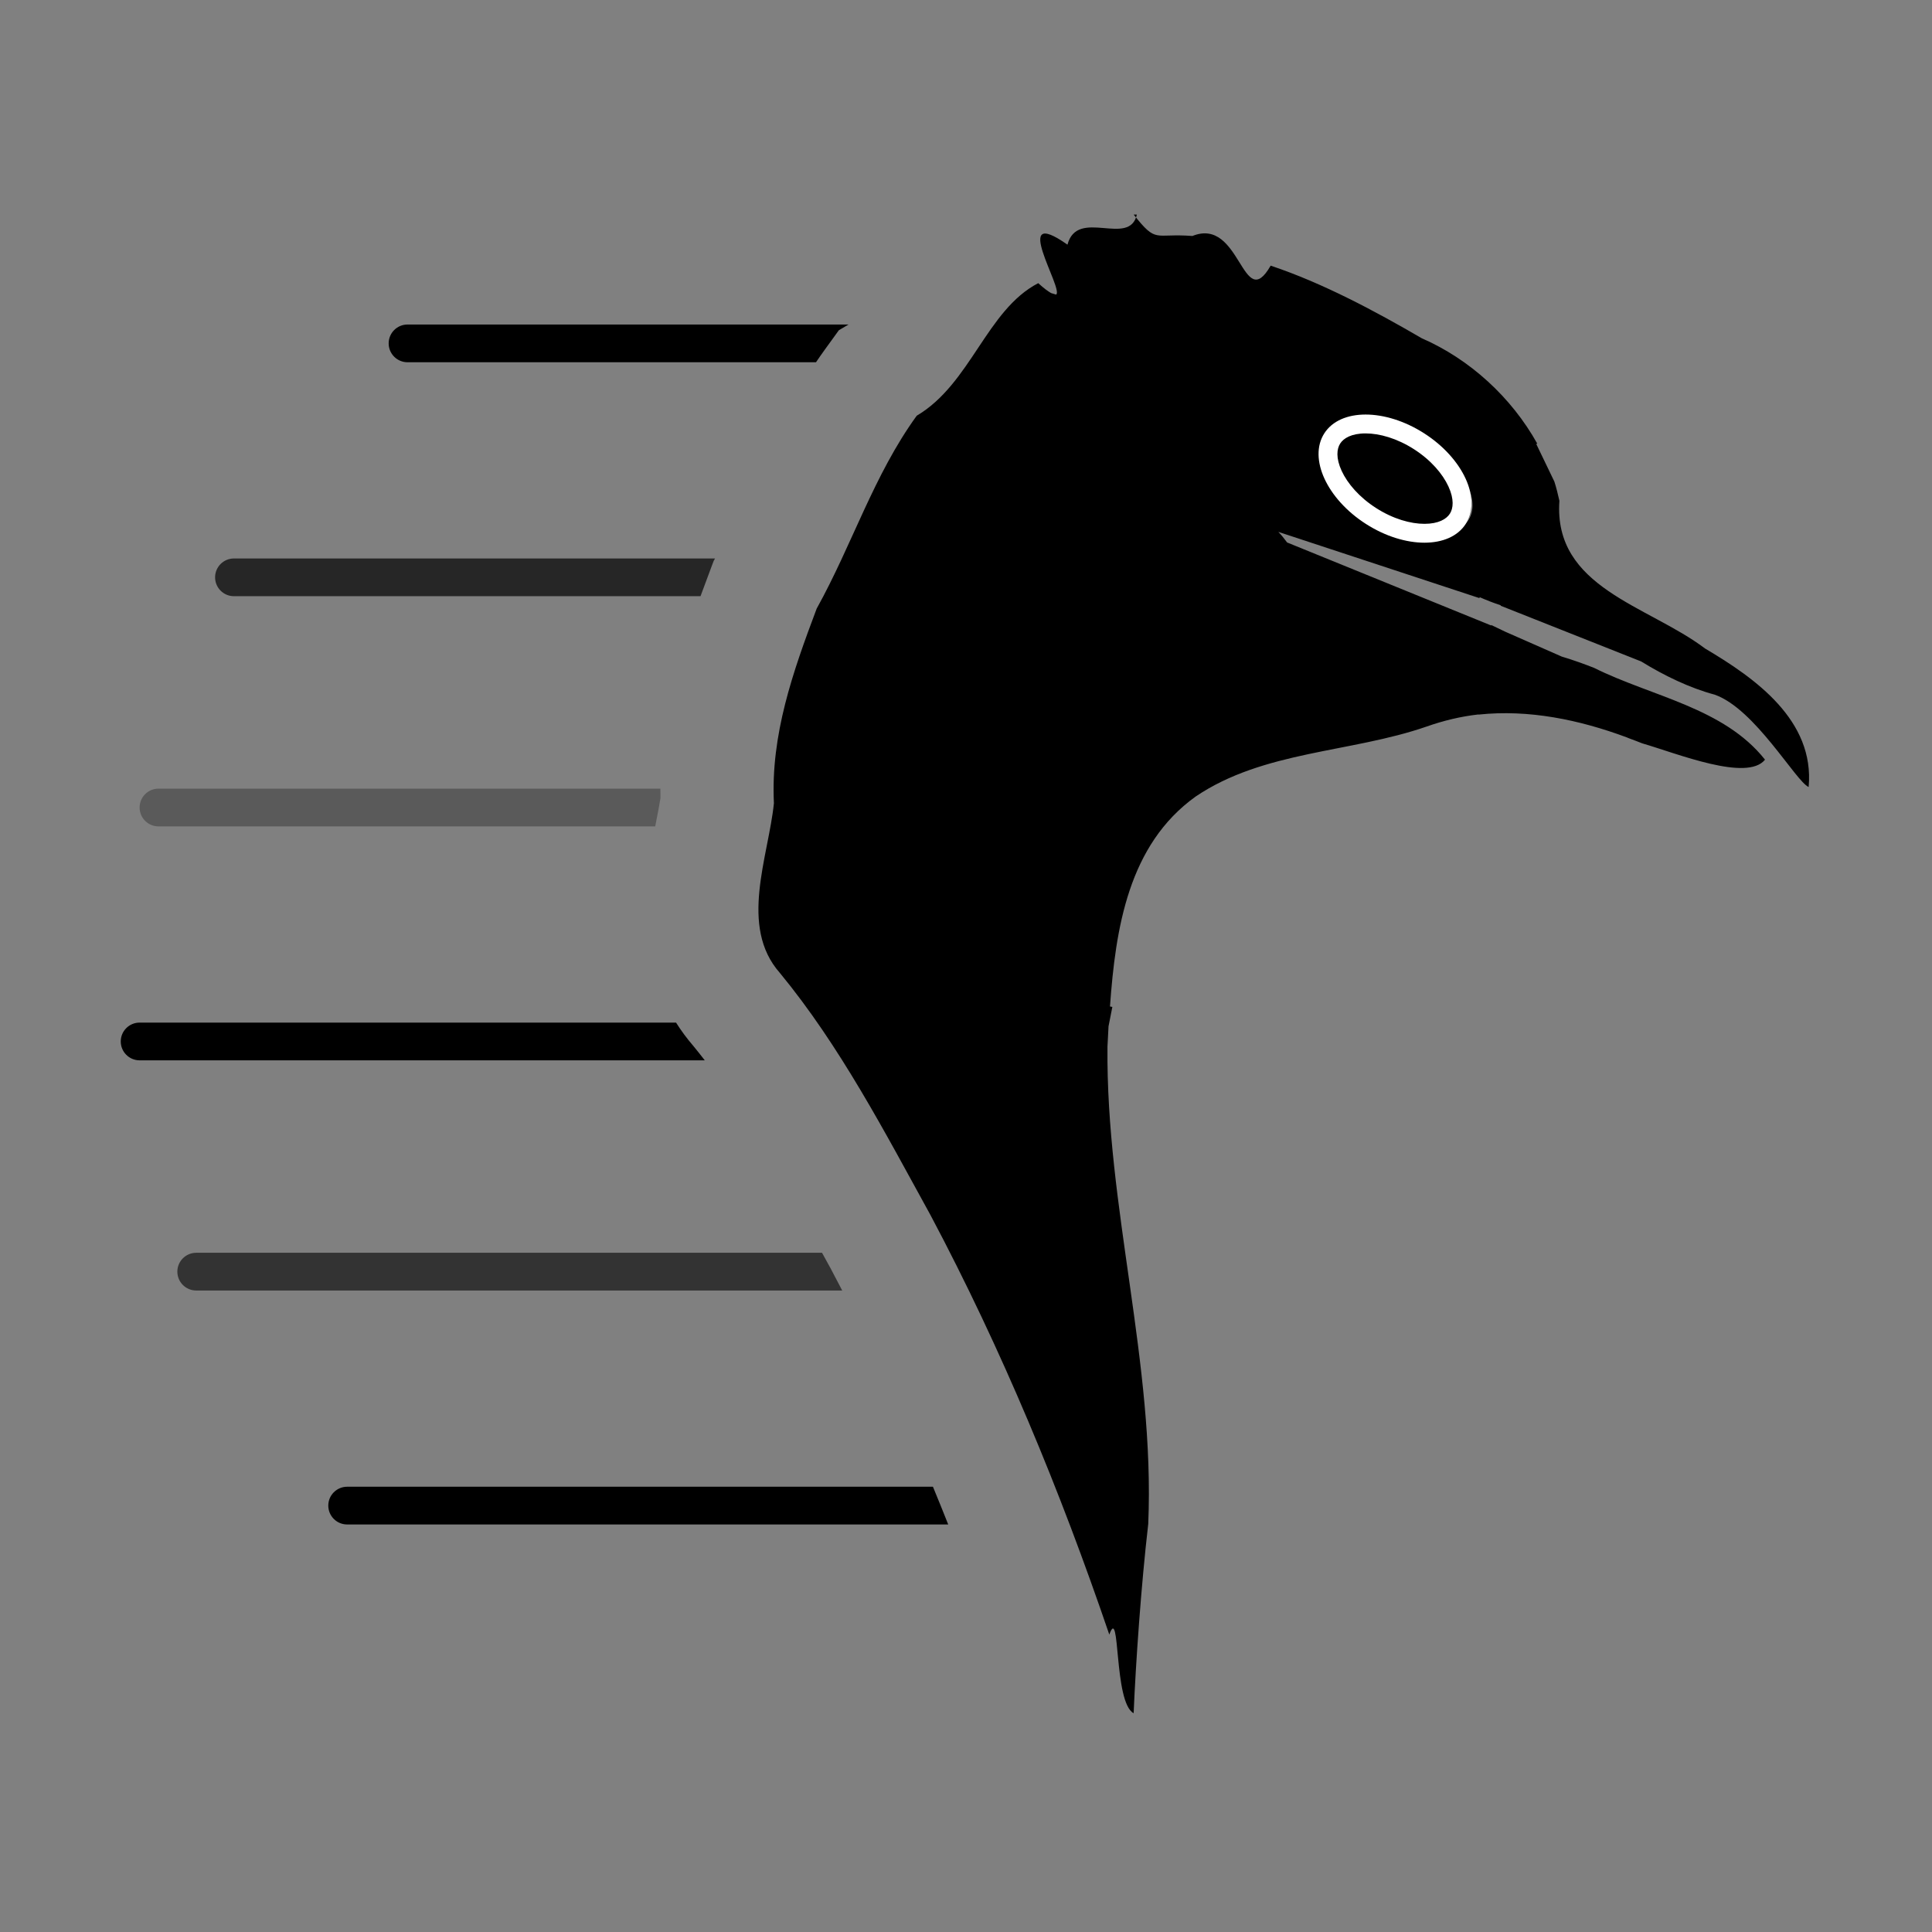 <svg width="512" height="512" viewBox="0 0 512 512" fill="none" xmlns="http://www.w3.org/2000/svg">
<rect x="0" y="0" width="512" height="512" fill="#808080" stroke="none"/>
<path d="M224.874 86L108 86C105.239 86 103 88.239 103 91C103 93.761 105.239 96 108 96L216.248 96C217.021 94.854 217.82 93.709 218.646 92.57L222.307 87.516L224.874 86Z" fill="black"/>
<path d="M188.353 150.716C187.484 153.025 186.569 155.457 185.644 158L62 158C59.239 158 57 155.761 57 153C57 150.239 59.239 148 62 148L189.491 148L189.131 148.649L188.353 150.716Z" fill="black" fill-opacity="0.7"/>
<path d="M175.008 209L42 209C39.239 209 37 211.239 37 214C37 216.761 39.239 219 42 219L173.636 219C173.665 218.854 173.693 218.709 173.721 218.567L173.751 218.418C174.371 215.263 174.778 213.158 175.031 211.502C175.013 210.665 175.006 209.831 175.008 209Z" fill="black" fill-opacity="0.3"/>
<path d="M179.159 271L37 271C34.239 271 32 273.239 32 276C32 278.761 34.239 281 37 281L186.772 281C185.787 279.72 184.785 278.458 183.765 277.214C182.01 275.178 180.484 273.1 179.159 271Z" fill="black"/>
<path d="M217.848 332L52 332C49.239 332 47 334.239 47 337C47 339.761 49.239 342 52 342L223.195 342C222.209 340.094 221.214 338.193 220.209 336.299C219.414 334.853 218.627 333.42 217.848 332Z" fill="black" fill-opacity="0.6"/>
<path d="M247.238 394L92 394C89.239 394 87 396.239 87 399C87 401.761 89.239 404 92 404L251.287 404C249.96 400.655 248.611 397.322 247.238 394Z" fill="black"/>
<path d="M301.279 56.863C299.318 65.615 285.51 54.937 282.892 64.841C267.428 53.95 281.943 76.63 279.896 78.063L279.771 78.038L278.543 77.666C277.781 77.212 276.692 76.471 275.146 75.04C261.437 82.145 257.294 101.692 242.939 110.172C231.535 125.91 225.872 144.281 216.431 161.282C210.144 177.987 204.203 194.759 205.095 212.877C203.615 227.19 195.791 245.512 206.671 257.836C222.6 277.164 234.494 300.036 246.601 322.033C265.533 357.684 281.018 395.159 293.975 433.179C296.953 424.92 295.063 451.169 300.426 454.02C300.974 440.817 302.423 419.947 304.295 403.875C306.098 361.251 293.091 319.883 293.49 277.4C293.594 275.626 293.666 273.796 293.771 271.989L294.784 266.847L294.158 266.724C295.631 245.983 299.051 223.874 316.839 211.104C334.845 198.92 357.97 199.511 378.079 192.54C382.564 190.957 387.16 189.864 391.727 189.345C391.766 189.34 391.817 189.375 391.853 189.369C405.147 187.97 418.5 190.725 431.097 195.406C431.283 195.476 431.513 195.585 431.699 195.655C432.845 196.086 434.087 196.538 435.215 196.998C444.568 199.721 462.994 207.227 467.746 201.32C456.818 187.525 437.7 184.594 422.463 177.002C420.019 176.041 416.989 174.923 413.913 174.016L398.899 167.408L395.205 165.637L395.18 165.762L341.096 143.759C340.364 142.772 339.556 141.749 338.777 140.957L392.07 158.507L392.119 158.255C393.962 159.065 395.806 159.791 397.705 160.399L397.681 160.524L434.915 175.286C441.092 179.09 447.838 182.338 454.419 184.094C465.109 187.864 475.891 207.059 479.308 208.566C480.947 190.905 465.205 179.751 451.862 171.865C436.718 160.411 411.63 155.803 413.257 132.714C412.859 131.005 412.473 129.301 411.917 127.61L407.119 117.652L407.395 117.576C400.55 105.295 389.521 95.195 376.763 89.635C364.449 82.453 350.481 74.986 336.738 70.401C329.244 83.447 328.88 57.337 316.005 62.537C305.769 61.752 306.614 64.664 300.432 56.861L301.279 56.863ZM365.111 111.998C368.753 112.616 372.751 114.095 376.645 116.356C386.977 122.372 392.612 131.895 389.272 137.621C385.933 143.347 374.804 143.075 364.477 137.035C354.15 130.995 348.478 121.657 351.826 115.891C353.914 112.3 359.054 110.972 365.111 111.998Z" fill="black"/>
<path d="M362.004 138.862C372.357 145.485 384.193 145.472 388.441 138.832C392.689 132.193 387.741 121.44 377.388 114.817C367.035 108.193 355.199 108.207 350.951 114.846C346.703 121.486 351.651 132.238 362.004 138.862Z" fill="black"/>
<path fill-rule="evenodd" clip-rule="evenodd" d="M377.506 138.821C381.263 138.817 383.336 137.534 384.23 136.138C385.123 134.742 385.419 132.322 383.848 128.909C382.305 125.556 379.186 121.903 374.693 119.029C370.201 116.154 365.577 114.854 361.886 114.858C358.129 114.862 356.056 116.145 355.163 117.541C354.269 118.937 353.974 121.357 355.544 124.77C357.088 128.123 360.206 131.776 364.699 134.65C369.192 137.525 373.815 138.825 377.506 138.821ZM388.441 138.832C384.193 145.472 372.357 145.485 362.004 138.862C351.651 132.238 346.703 121.486 350.951 114.846C355.199 108.207 367.035 108.193 377.388 114.817C387.741 121.44 392.689 132.193 388.441 138.832Z" fill="white"/>
</svg>
